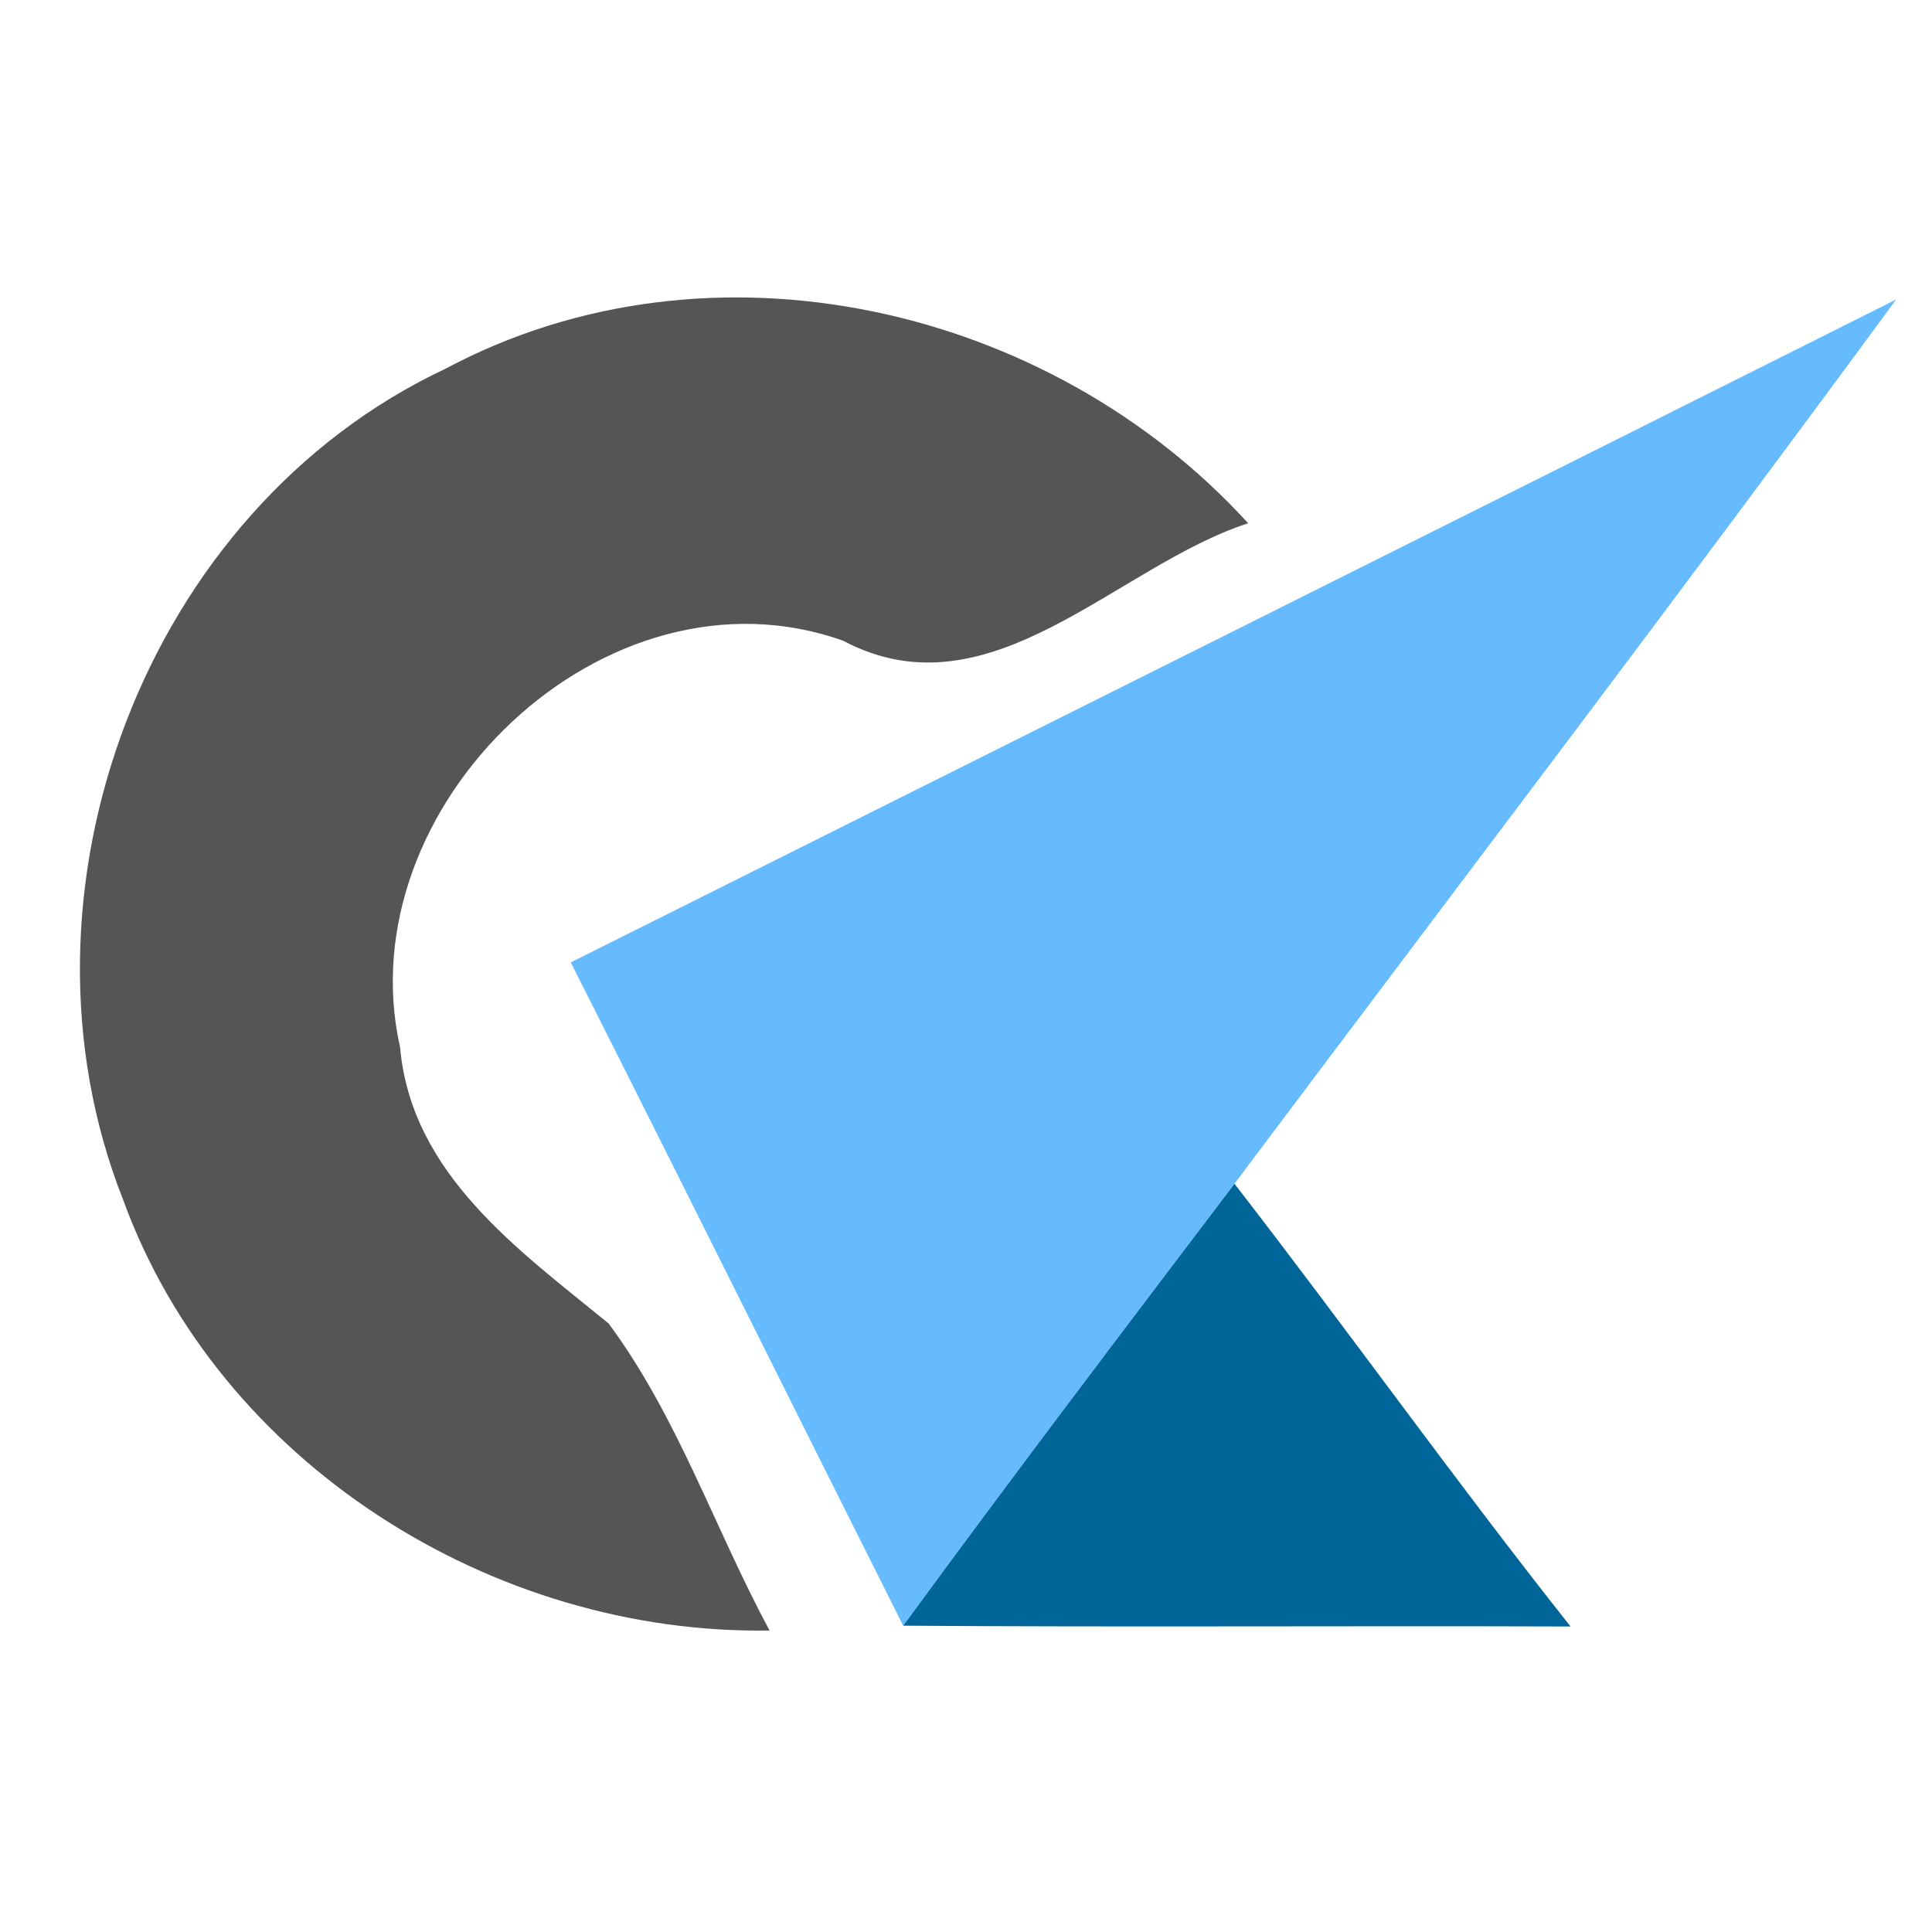 <?xml version="1.0" encoding="UTF-8" ?>
<!DOCTYPE svg PUBLIC "-//W3C//DTD SVG 1.1//EN" "http://www.w3.org/Graphics/SVG/1.1/DTD/svg11.dtd">
<svg width="48pt" height="48pt" viewBox="0 0 48 48" version="1.1" xmlns="http://www.w3.org/2000/svg">
<g id="#66bbffff">
<path fill="#66bbff" opacity="1.00" d=" M 14.18 23.91 C 25.16 18.42 36.14 12.94 47.11 7.44 C 41.70 14.81 36.16 22.09 30.67 29.41 C 27.91 33.05 25.14 36.70 22.44 40.39 C 19.68 34.90 16.95 29.39 14.18 23.91 Z" />
</g>
<g id="#555555ff">
<path fill="#555555" opacity="1.00" d=" M 11.07 9.16 C 17.65 5.65 26.07 7.58 31.01 13.00 C 27.72 14.07 24.59 17.85 20.95 15.92 C 15.04 13.81 8.59 20.03 9.94 26.02 C 10.22 29.17 12.88 31.05 15.12 32.88 C 16.84 35.20 17.76 37.99 19.12 40.51 C 12.23 40.62 5.44 36.35 3.06 29.81 C 0.04 22.18 3.60 12.67 11.07 9.16 Z" />
</g>
<g id="#006699ff">
<path fill="#006699" opacity="1.00" d=" M 22.44 40.39 C 25.14 36.70 27.91 33.05 30.67 29.41 C 33.49 33.05 36.16 36.80 39.02 40.41 C 33.49 40.39 27.97 40.43 22.44 40.39 Z" />
</g>
</svg>

